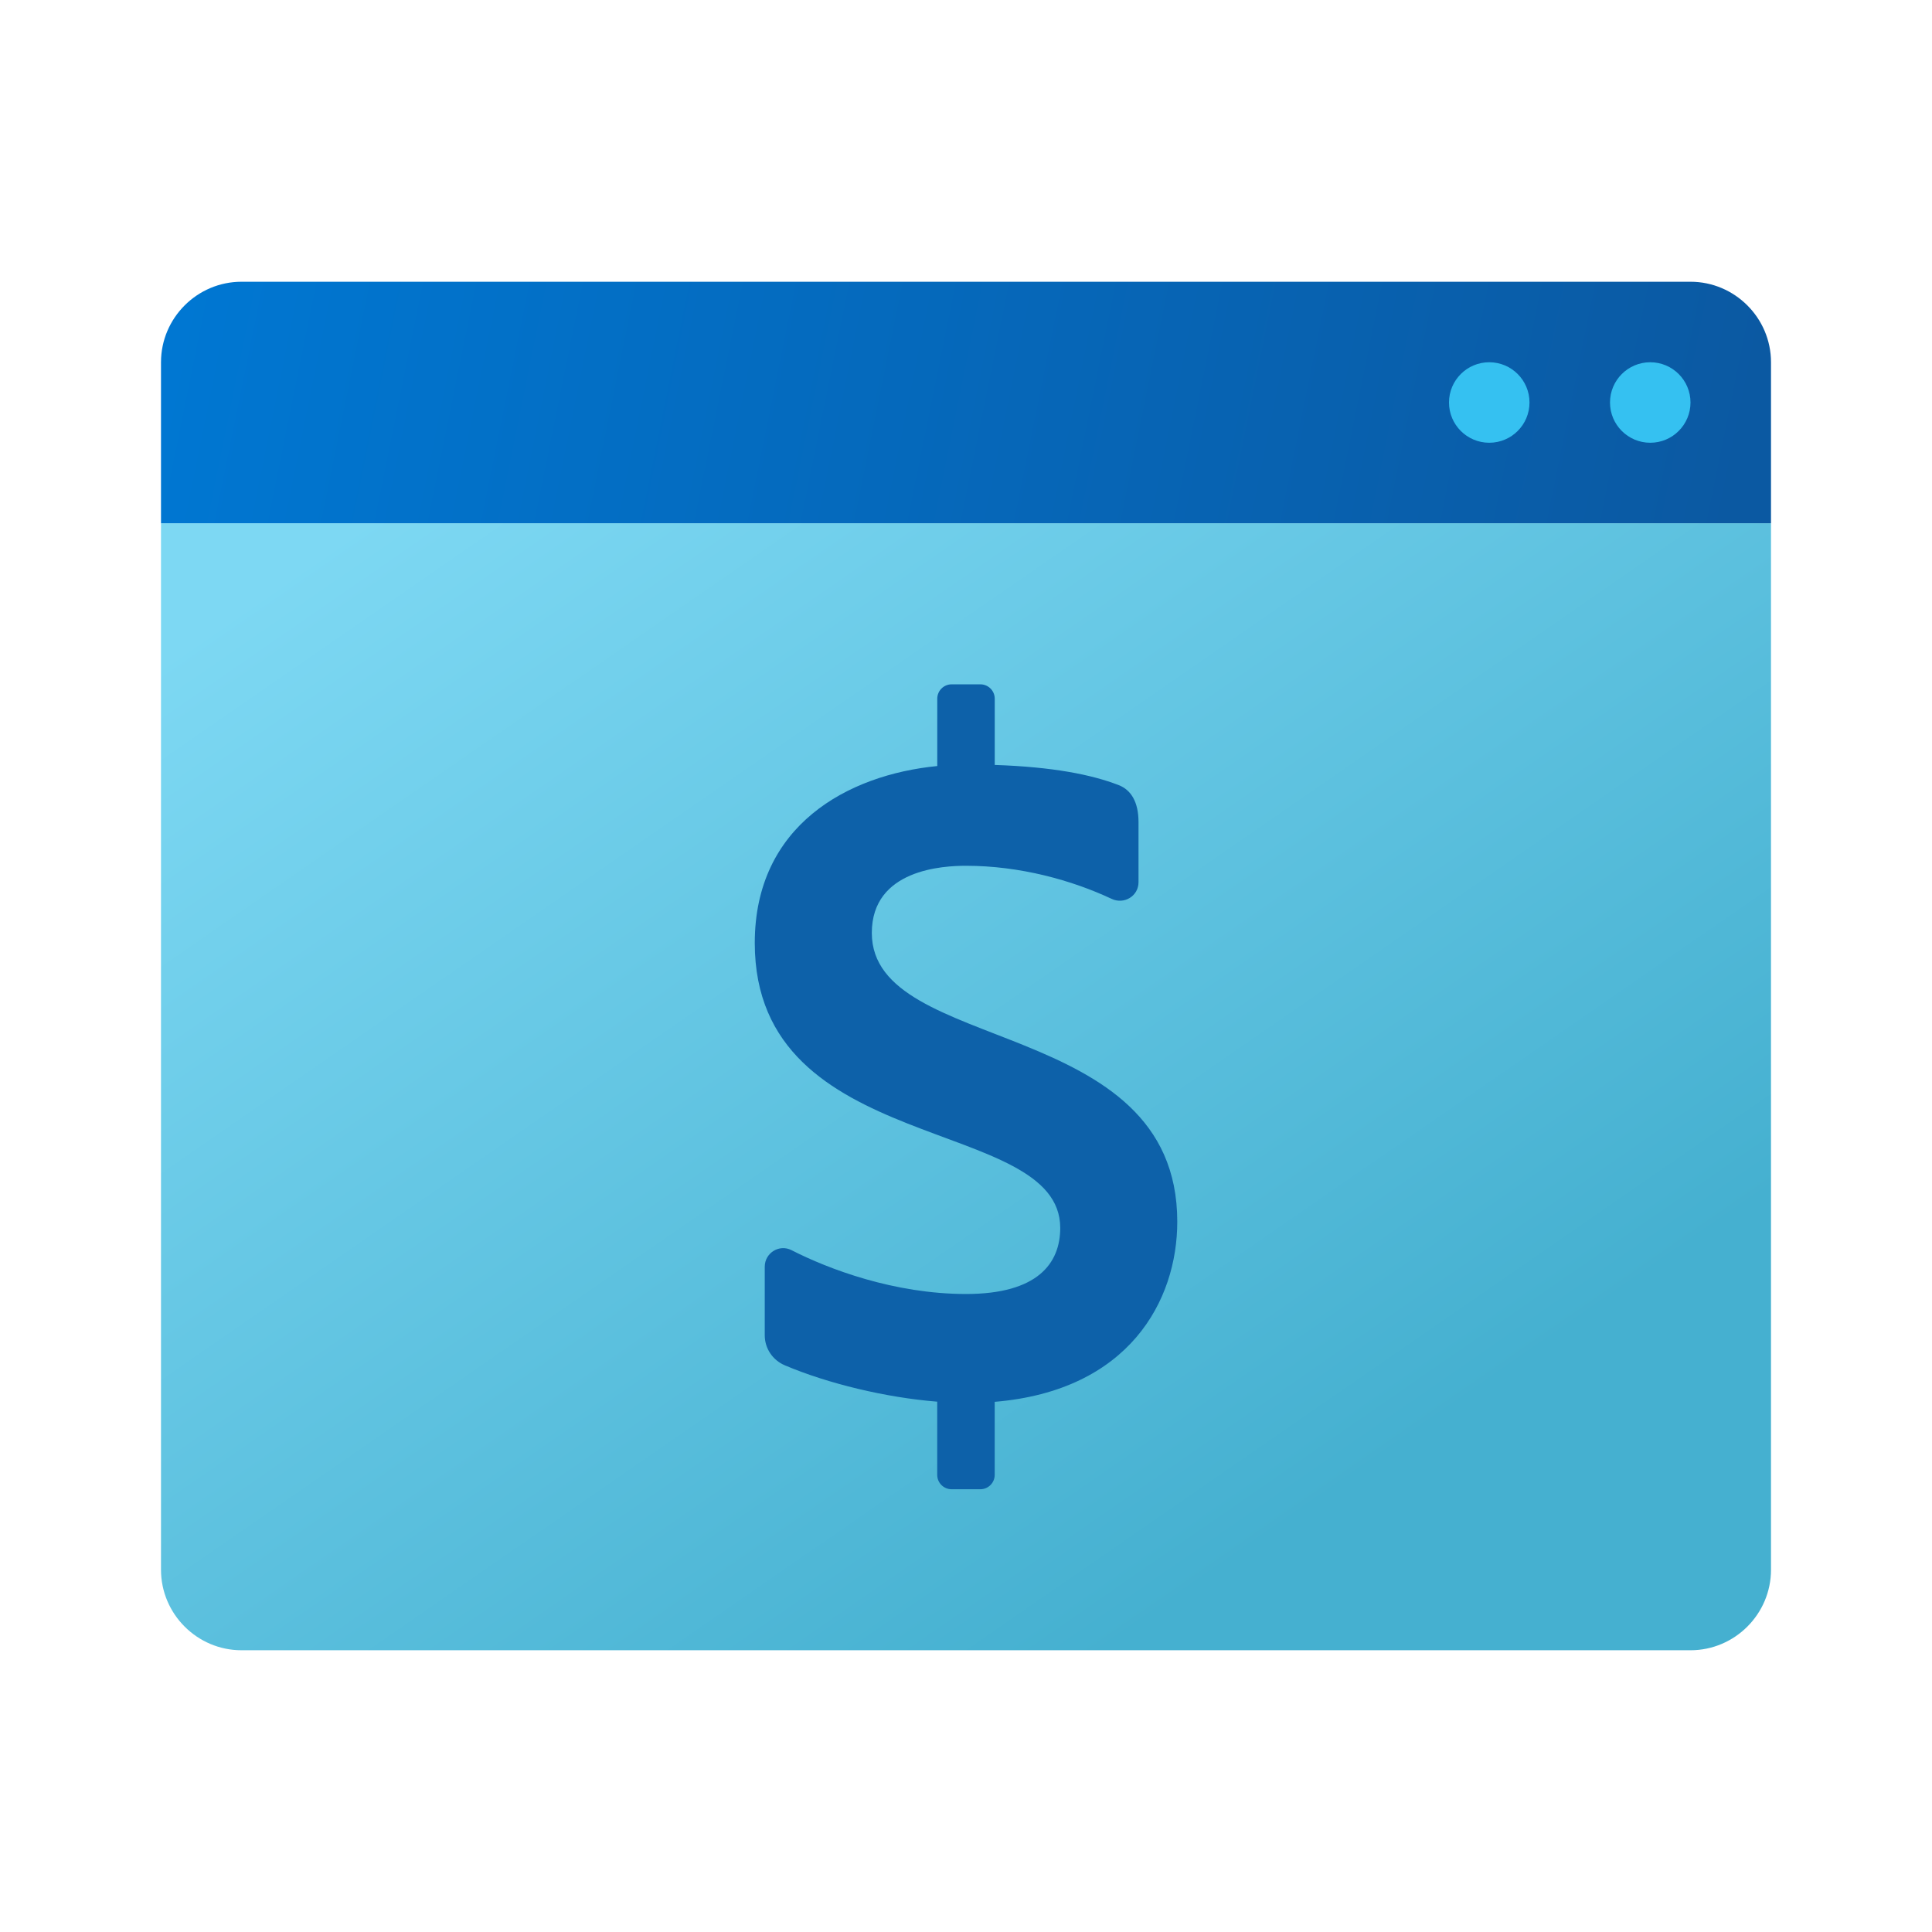 <svg xmlns="http://www.w3.org/2000/svg" viewBox="0 0 48 48"><linearGradient id="kXfnQT83gnzKTDAqAXeYja" x1="12.864" x2="32.071" y1="651.799" y2="624.014" gradientTransform="matrix(1 0 0 -1 0 662)" gradientUnits="userSpaceOnUse"><stop offset="0" stop-color="#7dd8f3"/><stop offset="1" stop-color="#45b0d0"/></linearGradient><path fill="url(#kXfnQT83gnzKTDAqAXeYja)" d="M4,39V13h40v26c0,1.1-0.9,2-2,2H6C4.9,41,4,40.1,4,39z"/><linearGradient id="kXfnQT83gnzKTDAqAXeYjb" x1="4.711" x2="42.843" y1="655.739" y2="647.986" gradientTransform="matrix(1 0 0 -1 0 662)" gradientUnits="userSpaceOnUse"><stop offset="0" stop-color="#0077d2"/><stop offset="1" stop-color="#0b59a2"/></linearGradient><path fill="url(#kXfnQT83gnzKTDAqAXeYjb)" d="M44,9v4H4V9c0-1.1,0.9-2,2-2h36C43.1,7,44,7.9,44,9z"/><circle cx="37" cy="10" r="1" fill="#35c1f1"/><circle cx="41" cy="10" r="1" fill="#35c1f1"/><path fill="#0d61a9" d="M29.249,30.352c0-5.14-7.589-4.136-7.589-7.173c0-1.586,1.782-1.669,2.34-1.669	c1.34,0,2.632,0.359,3.618,0.822c0.311,0.146,0.668-0.07,0.668-0.413v-1.496c0-0.502-0.189-0.799-0.49-0.916	c-0.676-0.263-1.646-0.454-3.082-0.502v-1.646c0-0.197-0.16-0.357-0.357-0.357h-0.714c-0.197,0-0.357,0.16-0.357,0.357v1.673	c-2.226,0.218-4.534,1.474-4.534,4.397c0,5.328,7.589,4.272,7.589,7.078c0,0.882-0.563,1.642-2.34,1.642	c-1.786,0-3.426-0.623-4.334-1.088C19.36,30.903,19,31.129,19,31.472v1.703c0,0.327,0.197,0.617,0.497,0.745	c1.076,0.457,2.519,0.803,3.788,0.904v1.819c0,0.197,0.16,0.357,0.357,0.357h0.714c0.197,0,0.357-0.16,0.357-0.357v-1.815	C28.045,34.55,29.249,32.32,29.249,30.352z"/></svg>